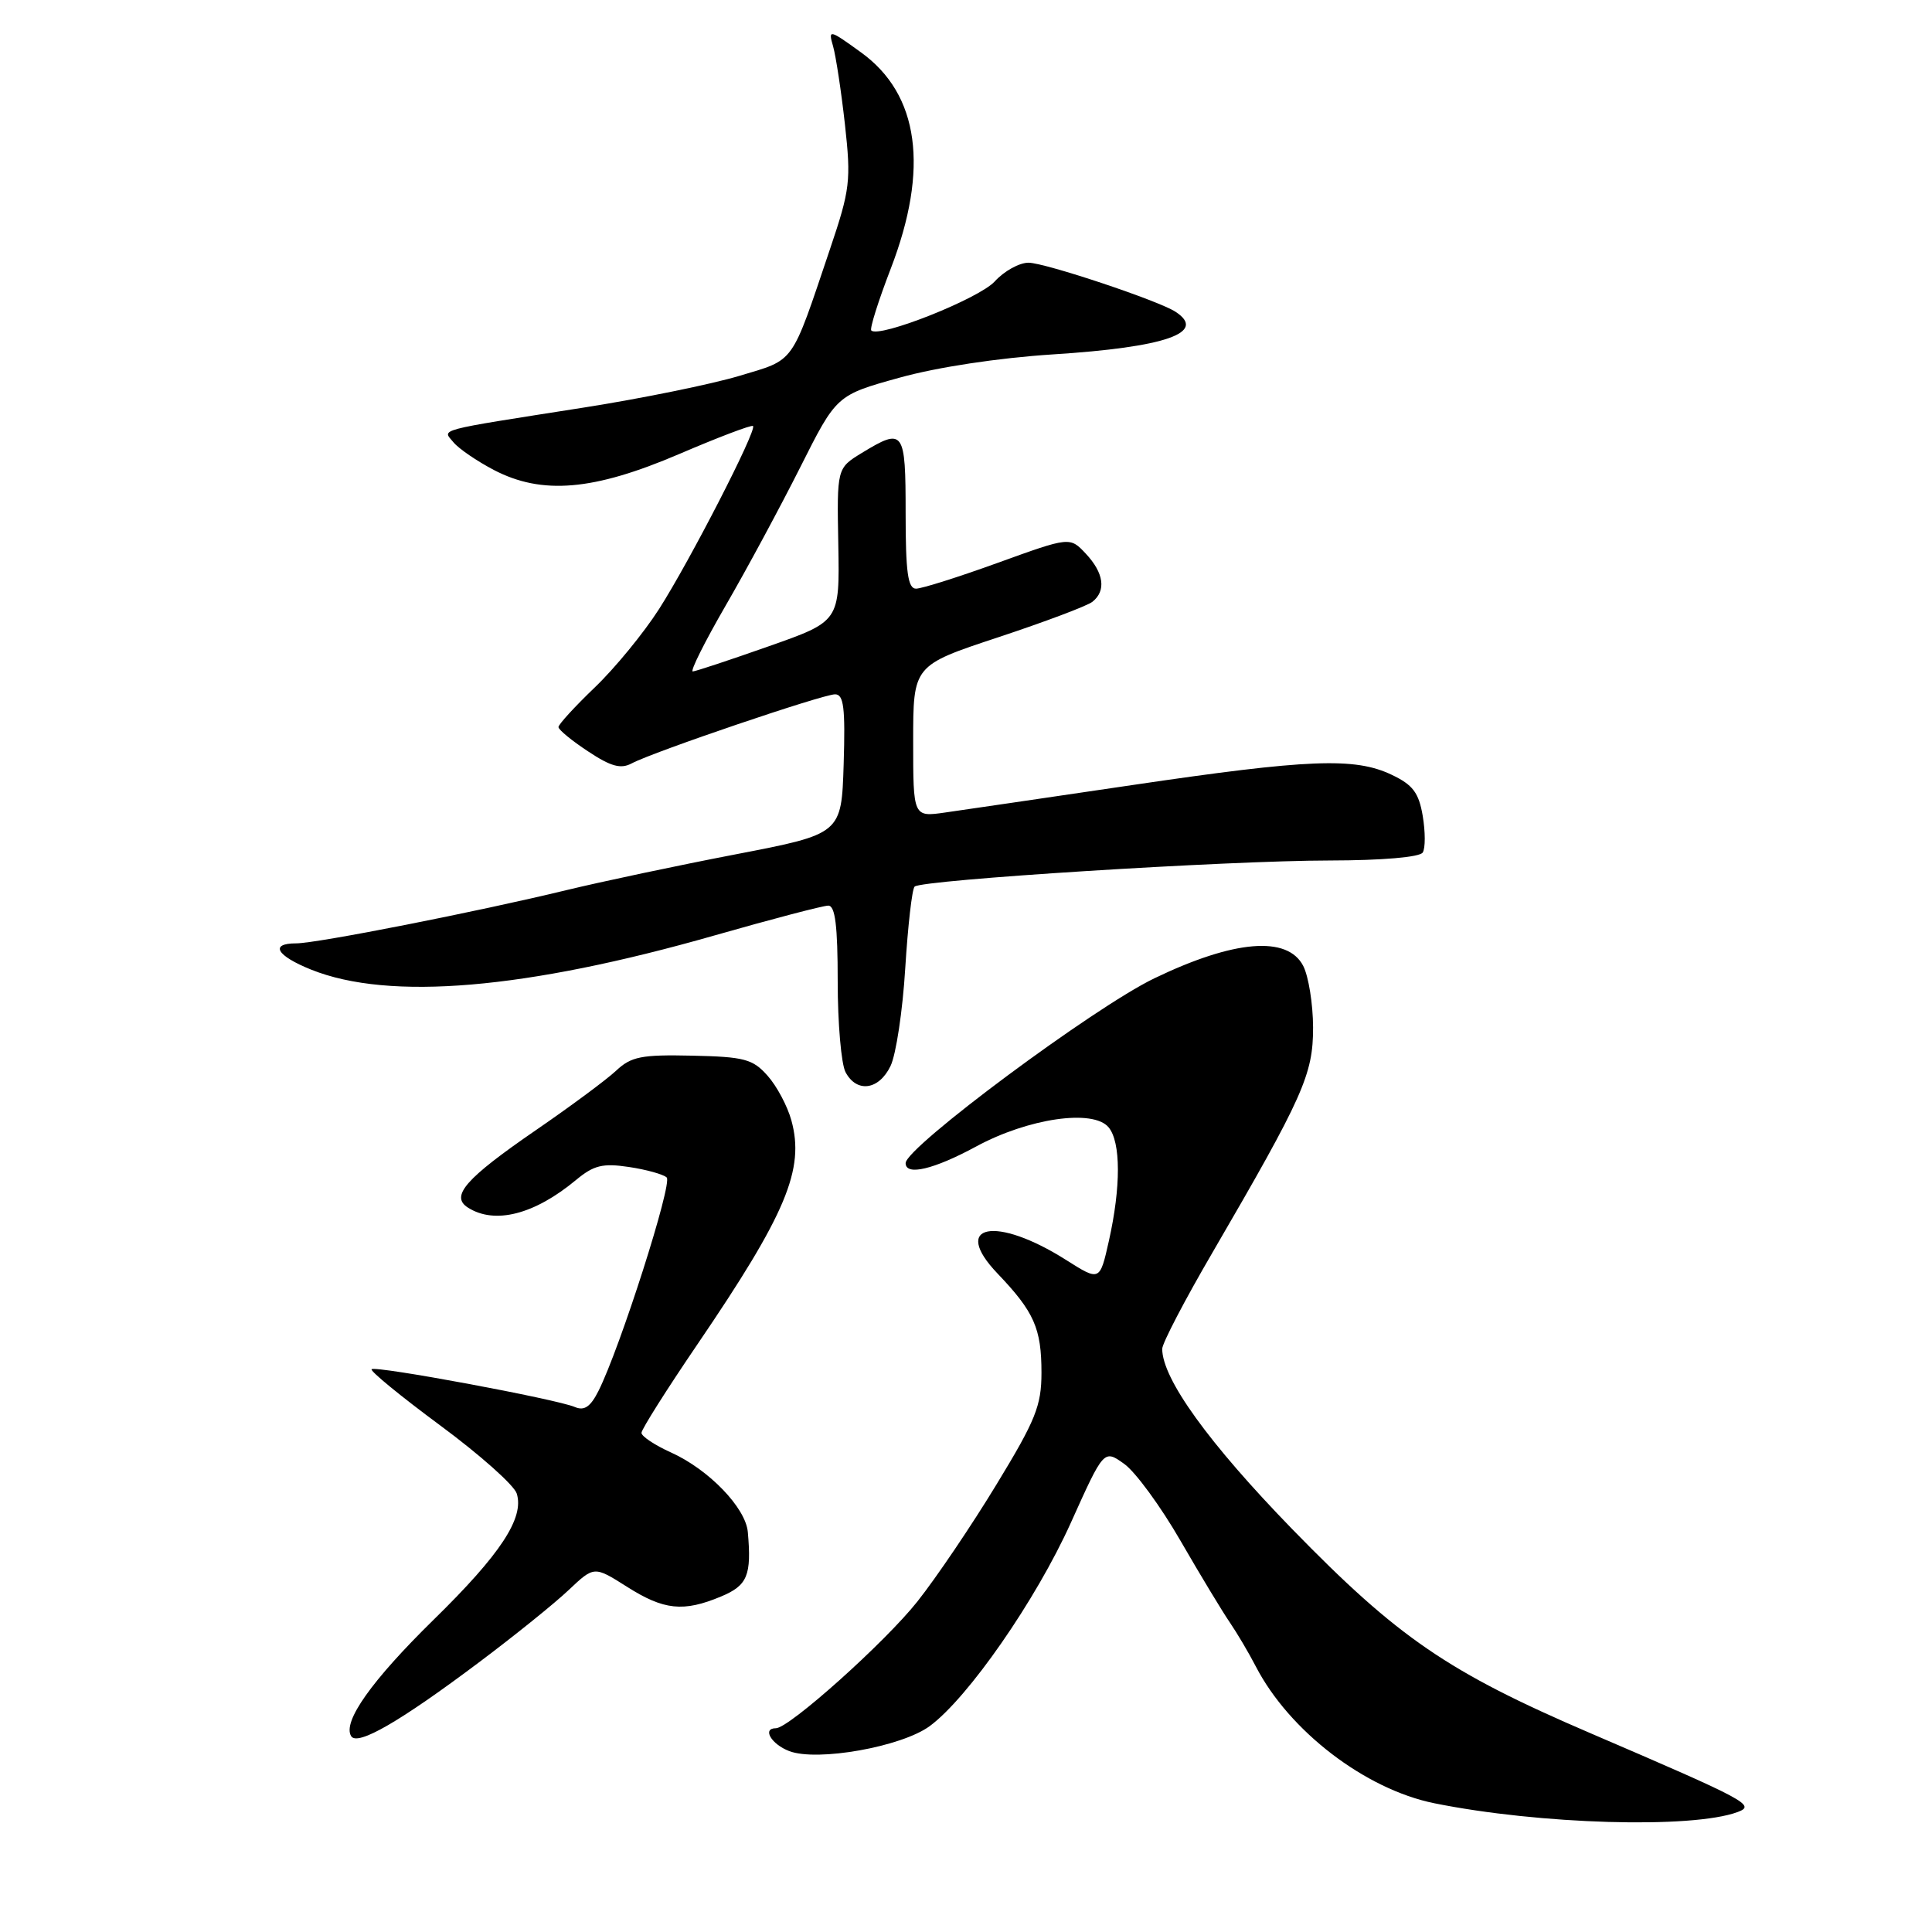 <?xml version="1.0" encoding="UTF-8" standalone="no"?>
<!DOCTYPE svg PUBLIC "-//W3C//DTD SVG 1.1//EN" "http://www.w3.org/Graphics/SVG/1.1/DTD/svg11.dtd" >
<svg xmlns="http://www.w3.org/2000/svg" xmlns:xlink="http://www.w3.org/1999/xlink" version="1.1" viewBox="0 0 256 256">
 <g >
 <path fill="currentColor"
d=" M 230.23 240.11 C 232.68 239.20 231.60 238.62 210.70 229.64 C 191.88 221.56 185.24 217.01 171.24 202.63 C 160.17 191.24 154.00 182.70 154.00 178.73 C 154.00 177.99 157.00 172.24 160.67 165.95 C 172.70 145.28 174.00 142.37 173.99 136.13 C 173.98 133.03 173.39 129.38 172.69 128.00 C 170.61 123.95 163.52 124.54 152.94 129.64 C 144.94 133.50 120.00 152.03 120.00 154.12 C 120.00 155.84 123.72 154.96 129.32 151.93 C 136.25 148.17 144.86 146.92 146.90 149.38 C 148.52 151.34 148.54 157.25 146.93 164.44 C 145.73 169.78 145.73 169.78 141.26 166.95 C 131.92 161.03 125.94 162.22 132.18 168.75 C 137.03 173.83 138.00 176.01 138.00 181.89 C 138.00 186.26 137.23 188.18 132.04 196.70 C 128.77 202.09 124.05 209.07 121.55 212.22 C 117.27 217.62 104.56 229.00 102.81 229.00 C 100.95 229.00 102.20 231.12 104.58 232.03 C 108.30 233.45 119.46 231.46 123.19 228.72 C 128.27 224.98 137.27 212.02 141.89 201.78 C 146.27 192.05 146.27 192.05 148.96 193.97 C 150.44 195.02 153.81 199.62 156.44 204.19 C 159.08 208.76 162.02 213.62 162.97 215.00 C 163.91 216.38 165.46 218.99 166.40 220.81 C 170.83 229.37 180.89 237.08 190.05 238.94 C 203.97 241.75 224.19 242.34 230.23 240.11 Z  M 63.48 220.26 C 68.16 216.75 73.51 212.44 75.36 210.68 C 78.73 207.50 78.73 207.50 83.07 210.25 C 87.97 213.36 90.55 213.63 95.53 211.55 C 99.05 210.08 99.60 208.76 99.09 203.00 C 98.80 199.78 93.91 194.71 88.91 192.46 C 86.76 191.49 85.00 190.32 85.00 189.86 C 85.00 189.40 88.35 184.10 92.44 178.09 C 104.18 160.83 106.65 154.94 104.86 148.45 C 104.34 146.56 102.92 143.89 101.70 142.53 C 99.75 140.33 98.63 140.03 91.72 139.88 C 84.98 139.73 83.63 140.00 81.63 141.88 C 80.36 143.07 75.57 146.62 70.98 149.77 C 61.70 156.15 59.63 158.50 62.00 160.01 C 65.56 162.28 70.81 160.94 76.33 156.35 C 78.68 154.40 79.86 154.11 83.33 154.63 C 85.62 154.97 87.88 155.60 88.34 156.02 C 89.15 156.75 82.17 178.61 79.29 184.33 C 78.24 186.41 77.42 186.97 76.18 186.44 C 73.75 185.39 49.74 180.93 49.24 181.43 C 49.01 181.66 53.10 185.01 58.32 188.87 C 63.55 192.73 68.12 196.79 68.47 197.90 C 69.49 201.13 66.33 205.94 57.47 214.61 C 49.24 222.68 45.36 228.15 46.53 230.05 C 47.36 231.39 53.00 228.13 63.48 220.26 Z  M 118.00 141.25 C 118.73 139.74 119.61 133.91 119.95 128.29 C 120.30 122.68 120.85 117.81 121.19 117.48 C 122.08 116.59 162.58 114.03 176.19 114.02 C 183.16 114.01 188.14 113.58 188.52 112.96 C 188.88 112.39 188.87 110.21 188.52 108.12 C 188.00 105.04 187.21 103.99 184.40 102.66 C 179.52 100.33 173.41 100.57 150.00 104.03 C 138.72 105.69 127.59 107.33 125.25 107.66 C 121.00 108.27 121.00 108.27 121.00 98.22 C 121.00 88.17 121.00 88.17 132.25 84.45 C 138.44 82.40 144.06 80.29 144.75 79.74 C 146.60 78.28 146.27 75.92 143.88 73.37 C 141.77 71.12 141.77 71.12 132.26 74.56 C 127.04 76.45 122.14 78.00 121.38 78.00 C 120.30 78.00 120.00 75.84 120.00 68.00 C 120.00 56.96 119.76 56.63 114.19 60.02 C 110.89 62.04 110.89 62.04 111.08 72.19 C 111.26 82.33 111.26 82.33 101.88 85.63 C 96.72 87.45 92.18 88.95 91.80 88.97 C 91.41 88.98 93.37 85.06 96.15 80.25 C 98.94 75.44 103.38 67.19 106.03 61.93 C 110.84 52.36 110.84 52.36 119.17 50.05 C 124.19 48.65 132.27 47.43 139.50 46.96 C 154.46 46.01 160.00 44.08 155.76 41.31 C 153.52 39.84 138.54 34.84 136.30 34.81 C 135.08 34.80 133.06 35.91 131.80 37.30 C 129.71 39.58 116.49 44.83 115.45 43.79 C 115.22 43.56 116.38 39.88 118.02 35.62 C 123.14 22.33 121.80 12.51 114.10 6.95 C 109.86 3.88 109.73 3.86 110.39 6.14 C 110.76 7.44 111.47 12.10 111.96 16.50 C 112.78 23.94 112.65 25.10 109.98 33.00 C 104.75 48.51 105.42 47.56 97.95 49.81 C 94.27 50.91 85.02 52.80 77.38 54.00 C 57.44 57.13 58.60 56.82 60.09 58.61 C 60.79 59.46 63.20 61.10 65.43 62.27 C 71.84 65.61 78.65 65.02 90.00 60.16 C 95.20 57.93 99.60 56.26 99.78 56.45 C 100.32 56.98 91.41 74.32 87.33 80.70 C 85.31 83.86 81.48 88.53 78.83 91.07 C 76.17 93.62 74.00 95.99 74.00 96.34 C 74.00 96.69 75.76 98.14 77.92 99.56 C 80.95 101.57 82.26 101.93 83.71 101.15 C 86.55 99.63 109.02 92.00 110.65 92.00 C 111.80 92.00 112.02 93.77 111.79 101.25 C 111.50 110.50 111.50 110.50 97.50 113.20 C 89.80 114.68 79.67 116.83 75.00 117.96 C 63.30 120.80 41.98 125.00 39.25 125.00 C 35.69 125.00 36.62 126.63 41.25 128.49 C 51.60 132.63 69.66 131.10 94.68 123.95 C 102.28 121.78 109.06 120.00 109.75 120.00 C 110.67 120.00 111.00 122.67 111.00 130.07 C 111.00 135.60 111.47 141.00 112.04 142.07 C 113.52 144.85 116.46 144.45 118.00 141.25 Z "/>
</g>
</svg>